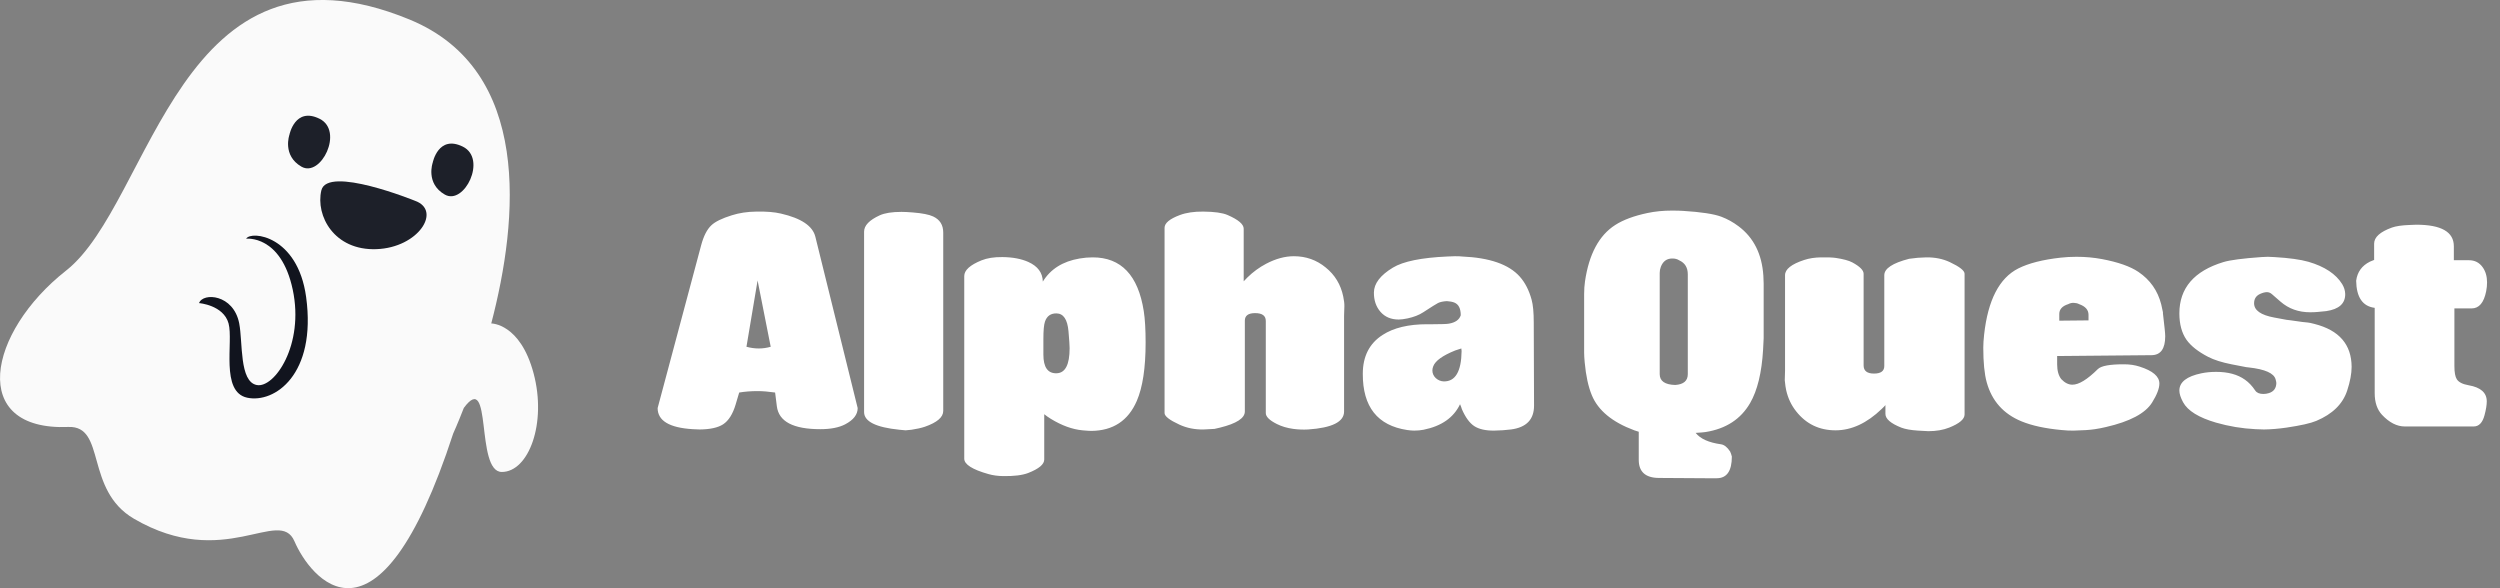 <svg width="170" height="40" viewBox="0 0 170 40" fill="none" xmlns="http://www.w3.org/2000/svg">
<rect x="0" y="0" width="170" height="40" fill="#808080" stroke="none"/>
<path d="M47.104 29.184C45.514 29.087 44.719 28.609 44.719 27.749L47.676 16.686C47.844 16.053 48.077 15.597 48.374 15.319C48.633 15.073 49.095 14.847 49.761 14.64C50.265 14.479 50.824 14.395 51.438 14.388C52.117 14.375 52.673 14.421 53.106 14.524C54.483 14.841 55.261 15.364 55.443 16.095L58.322 27.749C58.322 28.189 58.038 28.557 57.469 28.855C57.049 29.074 56.486 29.184 55.782 29.184C53.94 29.184 52.954 28.664 52.825 27.623L52.708 26.692C52.262 26.628 51.865 26.595 51.516 26.595C51.063 26.595 50.646 26.628 50.265 26.692L50.023 27.507C49.829 28.16 49.544 28.609 49.169 28.855C48.82 29.081 48.29 29.197 47.579 29.204C47.495 29.204 47.337 29.197 47.104 29.184ZM50.759 23.58C51.044 23.658 51.322 23.696 51.593 23.696C51.871 23.696 52.143 23.658 52.408 23.58L51.516 19.071L50.759 23.58ZM61.163 29.223C59.56 29.061 58.758 28.661 58.758 28.021V15.755C58.758 15.335 59.114 14.964 59.825 14.64C60.168 14.485 60.659 14.408 61.299 14.408C61.499 14.408 61.758 14.421 62.075 14.447C62.714 14.498 63.173 14.589 63.451 14.718C63.91 14.931 64.14 15.296 64.14 15.814V27.943C64.14 28.37 63.723 28.729 62.889 29.019C62.637 29.103 62.333 29.171 61.978 29.223C61.829 29.242 61.696 29.255 61.58 29.262C61.567 29.262 61.428 29.249 61.163 29.223ZM67.217 32.238C66.118 31.928 65.569 31.579 65.569 31.191V18.771C65.569 18.377 65.96 18.021 66.742 17.704C67.124 17.549 67.599 17.475 68.168 17.481C68.859 17.488 69.444 17.598 69.922 17.811C70.569 18.102 70.899 18.548 70.912 19.149C71.435 18.296 72.269 17.772 73.413 17.578C73.71 17.526 74.008 17.501 74.305 17.501C76.238 17.501 77.395 18.719 77.776 21.156C77.86 21.692 77.902 22.407 77.902 23.299C77.902 25.018 77.702 26.34 77.301 27.264C76.719 28.609 75.688 29.288 74.208 29.301C74.098 29.301 73.898 29.288 73.607 29.262C72.922 29.197 72.207 28.939 71.464 28.486C71.296 28.383 71.144 28.276 71.008 28.166V31.249C71.008 31.573 70.647 31.877 69.922 32.161C69.522 32.316 68.947 32.387 68.197 32.374C67.841 32.368 67.515 32.322 67.217 32.238ZM70.95 24.113C70.95 24.973 71.248 25.396 71.842 25.383C72.437 25.37 72.734 24.802 72.734 23.677C72.734 23.502 72.709 23.118 72.657 22.523C72.586 21.722 72.314 21.318 71.842 21.311C71.448 21.305 71.186 21.492 71.057 21.873C70.986 22.08 70.95 22.475 70.95 23.056V24.113ZM79.19 28.089V15.494C79.19 15.17 79.539 14.88 80.237 14.621C80.67 14.459 81.2 14.382 81.827 14.388C82.584 14.395 83.133 14.472 83.476 14.621C84.206 14.938 84.571 15.248 84.571 15.552V19.13C84.61 19.084 84.694 18.997 84.823 18.868C85.205 18.493 85.628 18.183 86.094 17.937C86.746 17.594 87.377 17.423 87.984 17.423C88.805 17.423 89.526 17.678 90.147 18.189C90.773 18.693 91.171 19.349 91.339 20.157C91.397 20.429 91.423 20.655 91.417 20.836L91.397 21.476V27.982C91.397 28.686 90.583 29.094 88.954 29.204C88.624 29.223 88.288 29.21 87.946 29.165C87.525 29.107 87.154 28.997 86.831 28.835C86.326 28.583 86.074 28.334 86.074 28.089V21.825C86.074 21.47 85.832 21.292 85.347 21.292C84.882 21.292 84.649 21.463 84.649 21.806V27.982C84.649 28.434 84.087 28.8 82.962 29.078C82.839 29.11 82.713 29.139 82.584 29.165C82.435 29.178 82.189 29.191 81.847 29.204C81.252 29.216 80.703 29.107 80.198 28.874C79.526 28.564 79.19 28.302 79.19 28.089ZM104.15 20.38C104.247 20.729 104.295 21.247 104.295 21.932L104.315 27.584C104.315 28.528 103.791 29.068 102.744 29.204C102.382 29.249 102.004 29.275 101.61 29.281C101.021 29.288 100.566 29.184 100.242 28.971C99.926 28.758 99.648 28.376 99.409 27.827C99.383 27.73 99.341 27.617 99.283 27.487C98.85 28.399 98.022 28.977 96.8 29.223C96.606 29.262 96.397 29.281 96.17 29.281C96.028 29.281 95.87 29.268 95.695 29.242C93.672 28.939 92.663 27.665 92.67 25.422C92.67 24.233 93.119 23.351 94.018 22.775C94.767 22.29 95.776 22.048 97.043 22.048H97.46C98.022 22.048 98.378 22.035 98.526 22.009C98.966 21.932 99.234 21.741 99.331 21.437C99.331 20.978 99.186 20.691 98.895 20.574C98.766 20.523 98.597 20.49 98.391 20.477C98.138 20.49 97.938 20.532 97.789 20.603C97.673 20.662 97.337 20.872 96.781 21.234C96.497 21.421 96.141 21.56 95.715 21.651C95.469 21.702 95.269 21.728 95.113 21.728C94.59 21.728 94.176 21.553 93.872 21.204C93.569 20.855 93.42 20.416 93.426 19.886C93.433 19.278 93.863 18.716 94.716 18.199C95.42 17.772 96.658 17.52 98.429 17.442L98.933 17.423C99.173 17.423 99.331 17.43 99.409 17.442C101.29 17.52 102.602 17.976 103.345 18.81C103.707 19.217 103.975 19.74 104.15 20.38ZM99.37 23.696C99.286 23.722 99.147 23.767 98.953 23.832C98.1 24.175 97.602 24.533 97.46 24.908C97.421 25.012 97.402 25.105 97.402 25.189C97.402 25.39 97.479 25.564 97.634 25.713C97.796 25.855 97.977 25.93 98.177 25.936C98.966 25.949 99.37 25.261 99.389 23.871C99.389 23.813 99.383 23.755 99.37 23.696ZM107.76 24.646C107.734 24.369 107.721 24.146 107.721 23.977V20.002C107.721 19.686 107.741 19.395 107.78 19.13C108.051 17.281 108.736 16.004 109.835 15.3C110.378 14.951 111.109 14.679 112.026 14.485C112.543 14.375 113.099 14.32 113.694 14.32C113.991 14.32 114.244 14.327 114.45 14.34C115.685 14.417 116.551 14.55 117.049 14.737C117.463 14.893 117.854 15.109 118.222 15.387C119.25 16.156 119.812 17.278 119.909 18.751C119.922 18.952 119.929 19.13 119.929 19.285V22.998C119.929 23.076 119.916 23.334 119.89 23.774C119.799 25.338 119.505 26.55 119.007 27.41C118.374 28.502 117.366 29.158 115.982 29.378C115.859 29.398 115.633 29.417 115.304 29.436C115.62 29.837 116.196 30.096 117.029 30.212C117.249 30.244 117.456 30.409 117.65 30.706C117.695 30.803 117.734 30.917 117.766 31.046C117.766 32.028 117.424 32.52 116.739 32.52H115.944L112.802 32.5C111.891 32.494 111.435 32.083 111.435 31.269V29.359C111.338 29.333 111.238 29.301 111.134 29.262C109.635 28.706 108.672 27.911 108.245 26.877C108.006 26.301 107.844 25.558 107.76 24.646ZM112.86 25.442C112.86 25.913 113.213 26.159 113.917 26.178C114.486 26.14 114.77 25.894 114.77 25.442V18.654C114.77 18.195 114.576 17.879 114.189 17.704C114.059 17.62 113.907 17.578 113.733 17.578C113.351 17.572 113.086 17.759 112.938 18.141C112.886 18.276 112.86 18.415 112.86 18.558V25.442ZM121.364 25.858L121.383 25.209V18.713C121.383 18.305 121.82 17.96 122.692 17.675C123.028 17.565 123.407 17.507 123.827 17.501C124.279 17.494 124.615 17.507 124.835 17.539C125.346 17.617 125.717 17.717 125.95 17.84C126.467 18.118 126.726 18.377 126.726 18.616V24.85C126.726 25.219 126.962 25.403 127.434 25.403C127.899 25.403 128.132 25.232 128.132 24.889V18.713C128.132 18.26 128.694 17.889 129.819 17.598C130.207 17.539 130.598 17.507 130.992 17.501C131.58 17.494 132.11 17.601 132.582 17.821C133.254 18.137 133.591 18.402 133.591 18.616V28.186C133.591 28.502 133.241 28.8 132.543 29.078C132.136 29.239 131.664 29.32 131.128 29.32C131.057 29.32 130.821 29.307 130.42 29.281C129.929 29.249 129.551 29.181 129.286 29.078C128.568 28.793 128.209 28.483 128.209 28.147V27.546C128.177 27.591 128.093 27.678 127.957 27.807C126.949 28.777 125.902 29.262 124.816 29.262C123.71 29.262 122.818 28.832 122.14 27.972C121.81 27.558 121.584 27.08 121.461 26.537C121.429 26.408 121.396 26.182 121.364 25.858ZM147.196 22.349C147.222 22.581 147.235 22.753 147.235 22.863C147.235 23.716 146.925 24.146 146.304 24.152L139.886 24.21V24.773C139.886 25.206 139.979 25.542 140.167 25.781C140.406 26.033 140.658 26.159 140.923 26.159C141.363 26.159 141.938 25.807 142.649 25.102C142.875 24.876 143.48 24.766 144.462 24.773C144.824 24.773 145.167 24.824 145.49 24.928C146.388 25.212 146.838 25.597 146.838 26.081C146.838 26.411 146.673 26.841 146.343 27.371C145.884 28.108 144.837 28.664 143.202 29.039C142.963 29.097 142.714 29.145 142.455 29.184C142.119 29.236 141.641 29.268 141.02 29.281C140.787 29.288 140.509 29.275 140.186 29.242C139.074 29.139 138.166 28.942 137.462 28.651C136.234 28.147 135.445 27.261 135.096 25.994C134.941 25.432 134.863 24.646 134.863 23.638C134.863 23.392 134.883 23.095 134.921 22.746C135.18 20.406 135.952 18.91 137.239 18.257C137.943 17.901 138.906 17.656 140.128 17.52C140.477 17.481 140.836 17.462 141.204 17.462C141.805 17.462 142.381 17.514 142.93 17.617C144.029 17.824 144.856 18.115 145.412 18.49C146.207 19.026 146.725 19.763 146.964 20.7C146.99 20.817 147.028 20.994 147.08 21.234V21.311L147.196 22.349ZM140.031 21.806L142.019 21.786V21.408C142.019 21.072 141.805 20.83 141.379 20.681C141.282 20.629 141.162 20.6 141.02 20.594C140.891 20.587 140.765 20.616 140.642 20.681C140.235 20.81 140.031 21.033 140.031 21.35V21.806ZM148.45 27.352C148.281 27.041 148.197 26.776 148.197 26.557C148.197 25.981 148.698 25.59 149.7 25.383C150.011 25.319 150.343 25.287 150.699 25.287C151.507 25.287 152.16 25.464 152.658 25.82C152.916 26.001 153.149 26.246 153.356 26.557C153.459 26.712 153.643 26.789 153.908 26.789C154.038 26.789 154.164 26.77 154.286 26.731C154.616 26.628 154.784 26.398 154.791 26.043C154.791 26.004 154.774 25.923 154.742 25.8C154.632 25.38 154.025 25.109 152.919 24.986L152.745 24.966L151.746 24.773C151.087 24.643 150.557 24.475 150.156 24.268C149.471 23.913 148.98 23.525 148.682 23.105C148.359 22.64 148.197 22.042 148.197 21.311C148.197 19.592 149.196 18.428 151.193 17.821C151.639 17.685 152.499 17.572 153.773 17.481C153.954 17.468 154.099 17.462 154.209 17.462C154.261 17.462 154.406 17.468 154.645 17.481C155.654 17.539 156.429 17.646 156.972 17.801C158.078 18.124 158.844 18.632 159.27 19.323C159.399 19.537 159.467 19.757 159.474 19.983C159.487 20.636 159.057 21.027 158.184 21.156C158.152 21.163 158.052 21.172 157.884 21.185L157.583 21.214C157.447 21.227 157.282 21.234 157.089 21.234C156.3 21.234 155.631 20.994 155.081 20.516L154.49 20.002C154.387 19.912 154.274 19.866 154.151 19.866C154.021 19.866 153.87 19.905 153.695 19.983C153.417 20.106 153.278 20.319 153.278 20.623C153.278 21.101 153.734 21.424 154.645 21.592L155.479 21.747L155.799 21.786L156.555 21.893L156.933 21.932C157.017 21.938 157.169 21.971 157.389 22.029C159.063 22.455 159.904 23.428 159.91 24.947C159.91 25.406 159.81 25.943 159.609 26.557C159.312 27.468 158.611 28.157 157.505 28.622C157.118 28.784 156.442 28.935 155.479 29.078C154.943 29.155 154.435 29.197 153.957 29.204C153.866 29.204 153.672 29.197 153.375 29.184C152.457 29.139 151.562 28.99 150.689 28.738C149.513 28.396 148.766 27.933 148.45 27.352ZM161.159 17.791C161.198 17.772 161.292 17.733 161.441 17.675V16.57C161.441 16.13 161.844 15.765 162.652 15.474C162.924 15.377 163.312 15.319 163.816 15.3L164.301 15.28C166.007 15.28 166.861 15.768 166.861 16.744V17.695H167.888C168.283 17.695 168.593 17.853 168.819 18.17C169.019 18.448 169.12 18.793 169.12 19.207C169.12 19.401 169.1 19.598 169.061 19.799C168.906 20.581 168.577 20.972 168.072 20.972H166.899V24.889C166.899 25.322 166.954 25.623 167.064 25.791C167.193 25.991 167.462 26.127 167.869 26.198C168.69 26.34 169.1 26.705 169.1 27.294C169.1 27.539 169.049 27.856 168.945 28.244C168.809 28.748 168.564 29 168.208 29H163.525C162.989 29 162.471 28.735 161.974 28.205C161.644 27.849 161.479 27.358 161.479 26.731V20.933C160.658 20.83 160.238 20.215 160.219 19.091C160.296 18.496 160.61 18.063 161.159 17.791Z" fill="white"/>
<g clip-path="url(#clip0_96_1375)">
<path d="M4.499 18.396C10.355 13.79 12.176 -5.145 27.869 1.336C36.184 4.774 35.267 14.882 33.405 21.995C33.405 21.995 35.373 21.975 36.284 25.386C37.194 28.796 35.944 32.093 34.123 32.093C32.303 32.093 33.502 25.093 31.54 27.738C31.114 28.834 30.819 29.476 30.819 29.476C25.653 45.337 21.047 39.2 20.024 36.809C19 34.422 15.246 38.856 9.109 35.274C5.743 33.309 7.237 28.93 4.644 29.033C-2.154 29.311 -0.862 22.61 4.499 18.396Z" fill="#FAFAFA"/>
<path d="M16.737 16.232C16.737 16.232 19.11 15.947 19.907 19.701C20.704 23.455 18.657 26.412 17.462 26.182C16.267 25.956 16.517 23.287 16.267 21.992C15.882 20 13.797 19.876 13.536 20.611C13.536 20.611 15.198 20.742 15.542 21.992C15.882 23.242 14.968 26.653 16.813 27.044C18.657 27.436 21.535 25.485 20.817 20.199C20.247 16.016 17.077 15.665 16.737 16.232Z" fill="#11141E"/>
<path d="M28.219 13.653C28.219 13.653 22.256 11.231 21.851 12.948C21.449 14.666 22.72 17.046 25.592 16.943C28.463 16.843 30.06 14.309 28.219 13.653Z" fill="#1D2029"/>
<path d="M19.681 9.164C19.681 9.164 20.055 7.251 21.728 8.075C23.4 8.899 21.824 12.093 20.501 11.334C19.179 10.575 19.681 9.164 19.681 9.164Z" fill="#1D2029"/>
<path d="M29.425 11.06C29.425 11.06 29.799 9.147 31.472 9.971C33.144 10.795 31.568 13.989 30.245 13.23C28.923 12.471 29.425 11.06 29.425 11.06Z" fill="#1D2029"/>
</g>
<defs>
<clipPath id="clip0_96_1375">
<rect width="36.586" height="40" fill="white" transform="matrix(-1 0 0 1 36.586 0)"/>
</clipPath>
</defs>
</svg>
